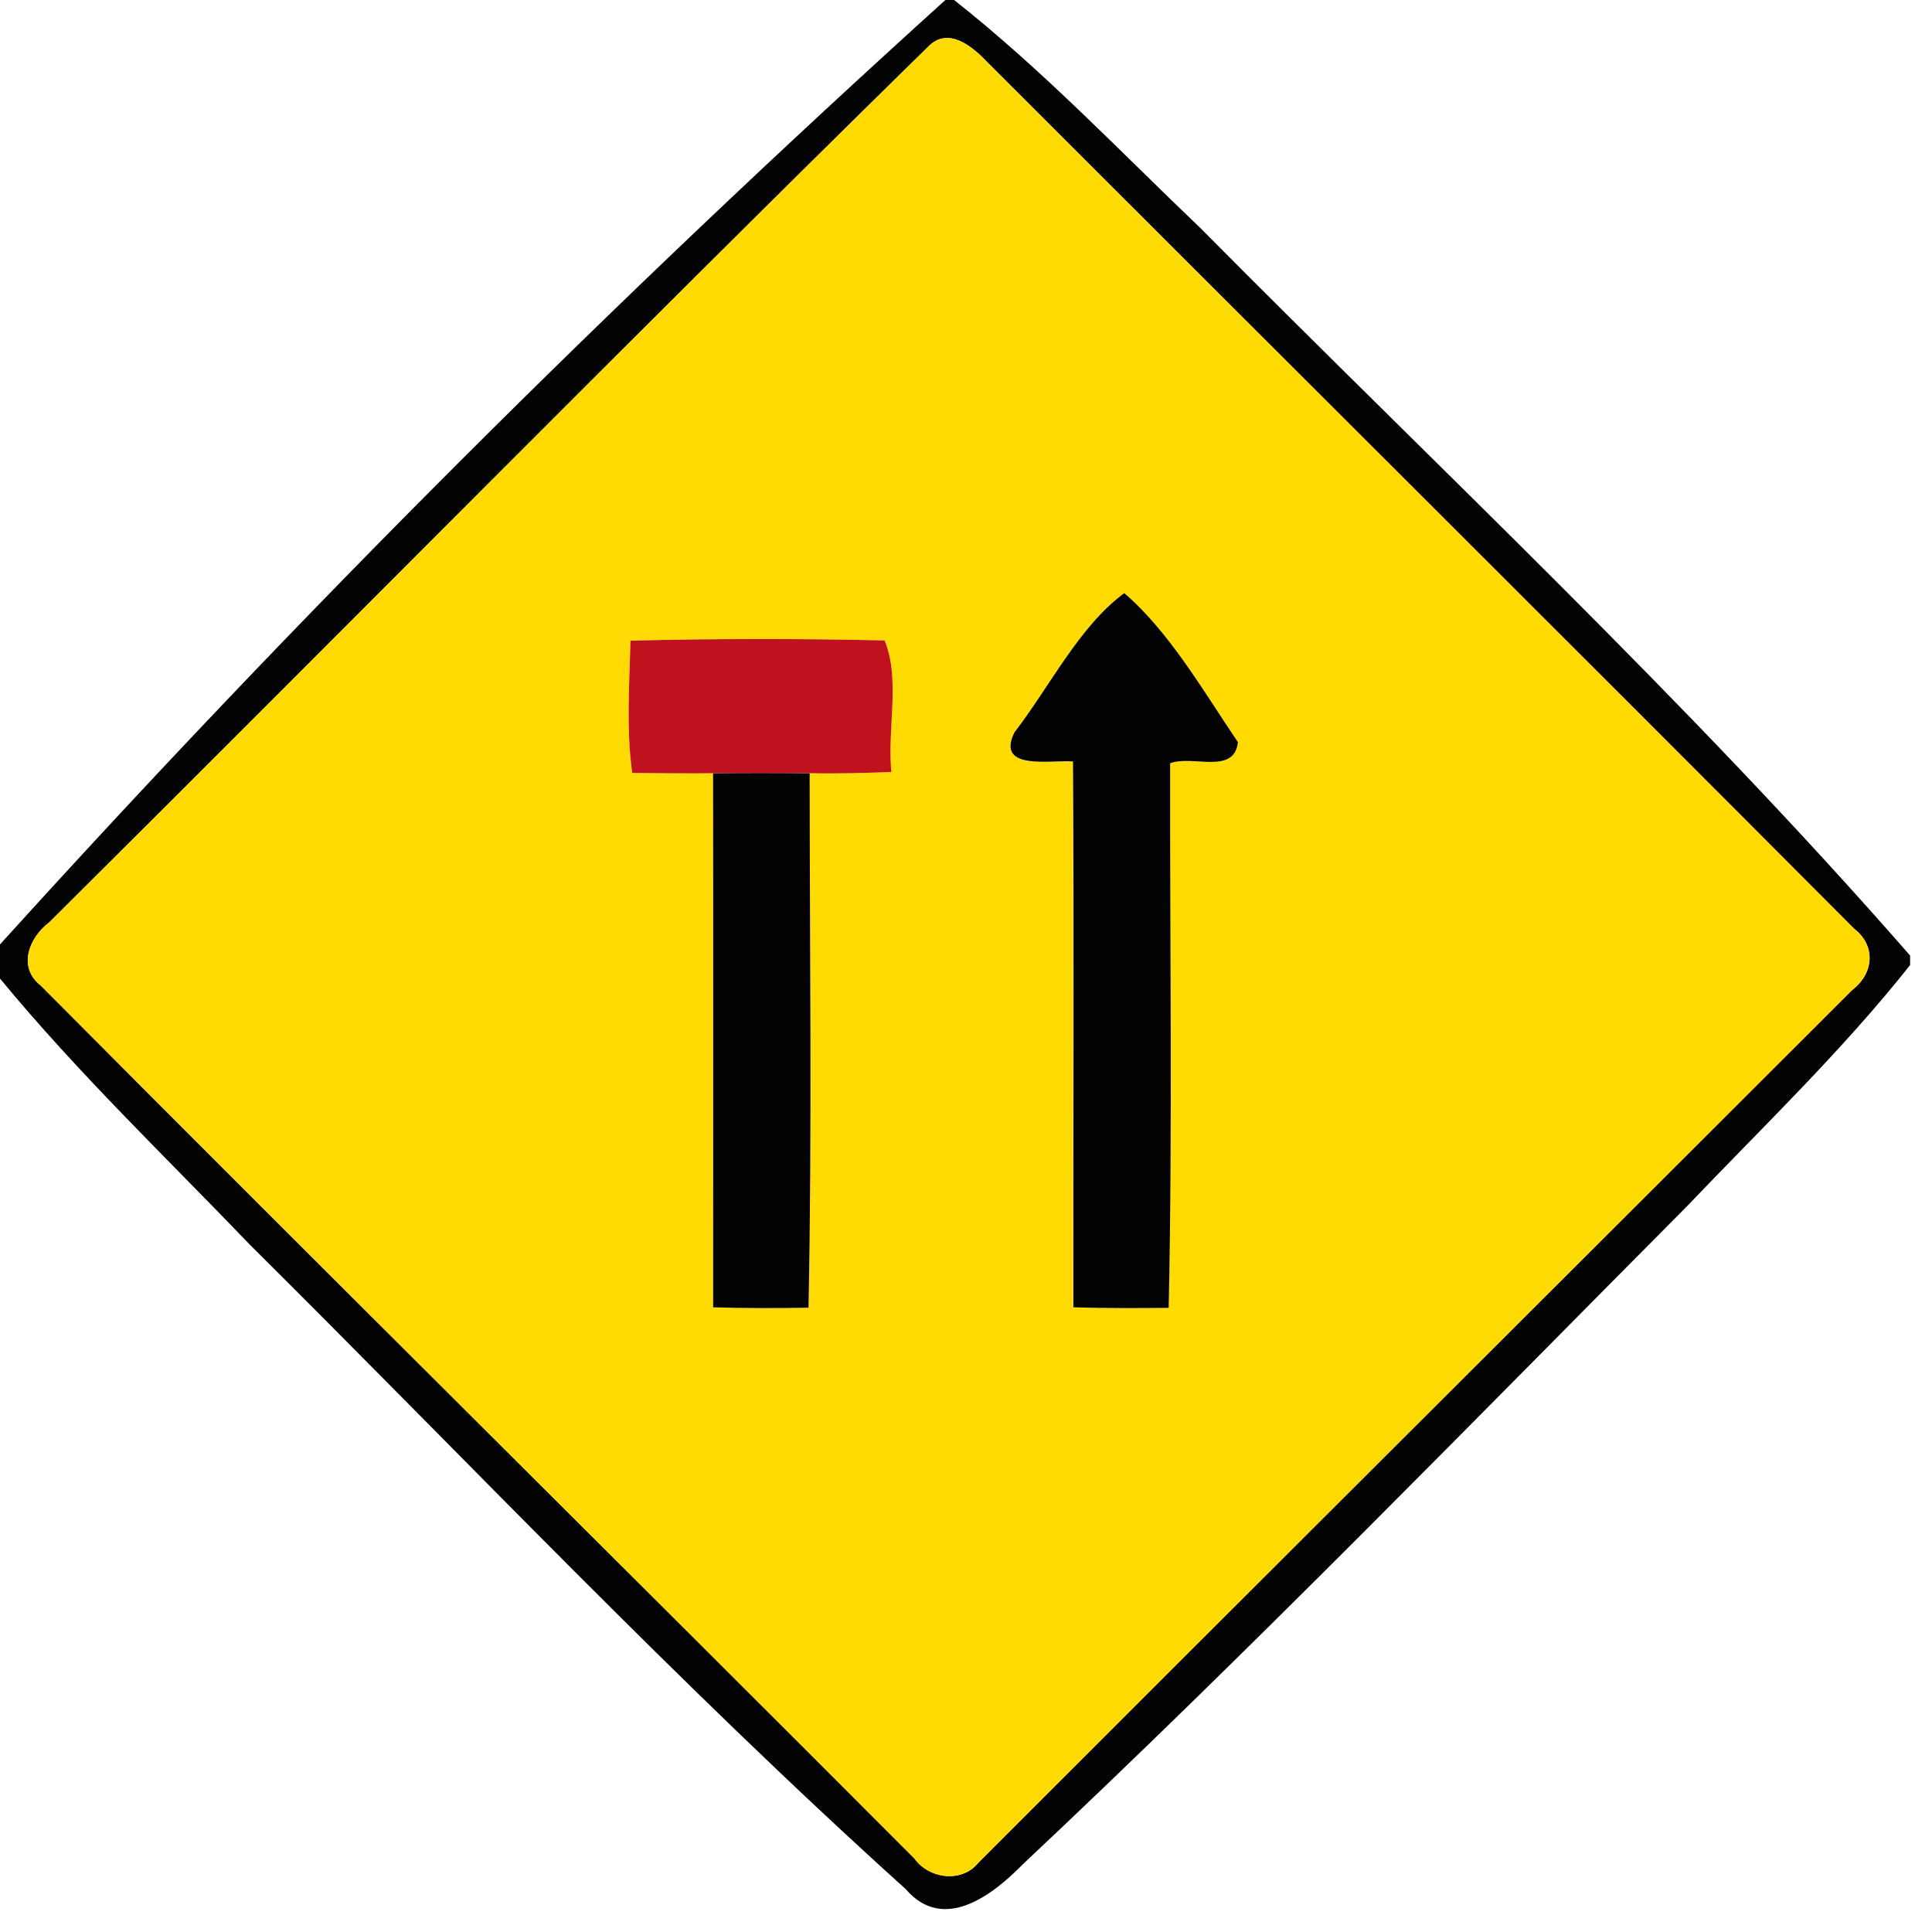 <!-- Generated by IcoMoon.io -->
<svg version="1.1" xmlns="http://www.w3.org/2000/svg" width="24" height="24" viewBox="0 0 24 24">
<title>warning--lane-closed-in-dual-lanes-left--g2</title>
<path fill="#030304" d="M11.744 0h0.108c1.096 0.864 2.060 1.879 3.068 2.841 2.959 2.986 6.042 5.862 8.808 9.029v0.119c-0.847 1.068-1.835 2.014-2.774 2.998-2.727 2.743-5.424 5.519-8.243 8.167-0.38 0.389-0.991 0.86-1.46 0.313-2.826-2.548-5.443-5.321-8.142-8-1.048-1.092-2.146-2.142-3.109-3.311v-0.424c3.714-4.102 7.639-8.022 11.744-11.732M11.551 0.56c-3.675 3.603-7.287 7.272-10.94 10.899-0.249 0.187-0.396 0.556-0.104 0.784 3.604 3.626 7.241 7.223 10.852 10.843 0.18 0.254 0.59 0.309 0.795 0.053 3.616-3.618 7.239-7.227 10.857-10.843 0.264-0.201 0.297-0.545 0.024-0.757-3.586-3.599-7.188-7.184-10.781-10.777-0.172-0.182-0.464-0.422-0.702-0.202z"></path>
<path fill="#ffdb03" d="M11.551 0.56c0.239-0.22 0.53 0.020 0.702 0.202 3.593 3.593 7.195 7.178 10.781 10.777 0.273 0.212 0.24 0.556-0.024 0.757-3.618 3.616-7.241 7.226-10.857 10.843-0.205 0.256-0.614 0.201-0.795-0.053-3.611-3.62-7.247-7.218-10.852-10.843-0.292-0.228-0.145-0.597 0.104-0.784 3.653-3.627 7.265-7.296 10.94-10.899M12.599 9.101c-0.235 0.48 0.469 0.336 0.729 0.358 0.015 2.26 0.003 4.521 0.005 6.781 0.395 0.012 0.789 0.011 1.184 0.007 0.047-2.254 0.014-4.51 0.018-6.765 0.277-0.107 0.797 0.149 0.842-0.263-0.427-0.632-0.852-1.371-1.412-1.851-0.559 0.411-0.926 1.162-1.367 1.733M7.832 7.959c-0.014 0.548-0.054 1.098 0.022 1.643 0.335 0.001 0.67 0.007 1.005 0.003 0.004 2.212 0.001 4.423 0.001 6.635 0.395 0.012 0.789 0.012 1.185 0.005 0.043-2.212 0.015-4.426 0.014-6.64 0.339 0.007 0.677-0.003 1.014-0.015-0.054-0.534 0.115-1.15-0.084-1.634-1.051-0.024-2.106-0.024-3.157 0.003z"></path>
<path fill="#030303" d="M12.599 9.101c0.441-0.571 0.808-1.322 1.367-1.733 0.56 0.48 0.984 1.219 1.412 1.851-0.045 0.412-0.565 0.156-0.842 0.263-0.004 2.255 0.030 4.511-0.018 6.765-0.395 0.004-0.789 0.005-1.184-0.007-0.003-2.26 0.009-4.521-0.005-6.781-0.26-0.022-0.964 0.122-0.729-0.358z"></path>
<path fill="#030303" d="M8.858 9.605c0.4-0.004 0.8-0.004 1.2 0 0.001 2.214 0.030 4.428-0.014 6.64-0.396 0.007-0.79 0.007-1.185-0.005 0-2.212 0.003-4.423-0.001-6.635z"></path>
<path fill="#c0111e" d="M7.832 7.959c1.051-0.027 2.106-0.027 3.157-0.003 0.199 0.484 0.030 1.1 0.084 1.634-0.338 0.012-0.675 0.022-1.014 0.015-0.4-0.004-0.8-0.004-1.2 0-0.335 0.004-0.67-0.001-1.005-0.003-0.076-0.545-0.035-1.096-0.022-1.643z"></path>
</svg>
